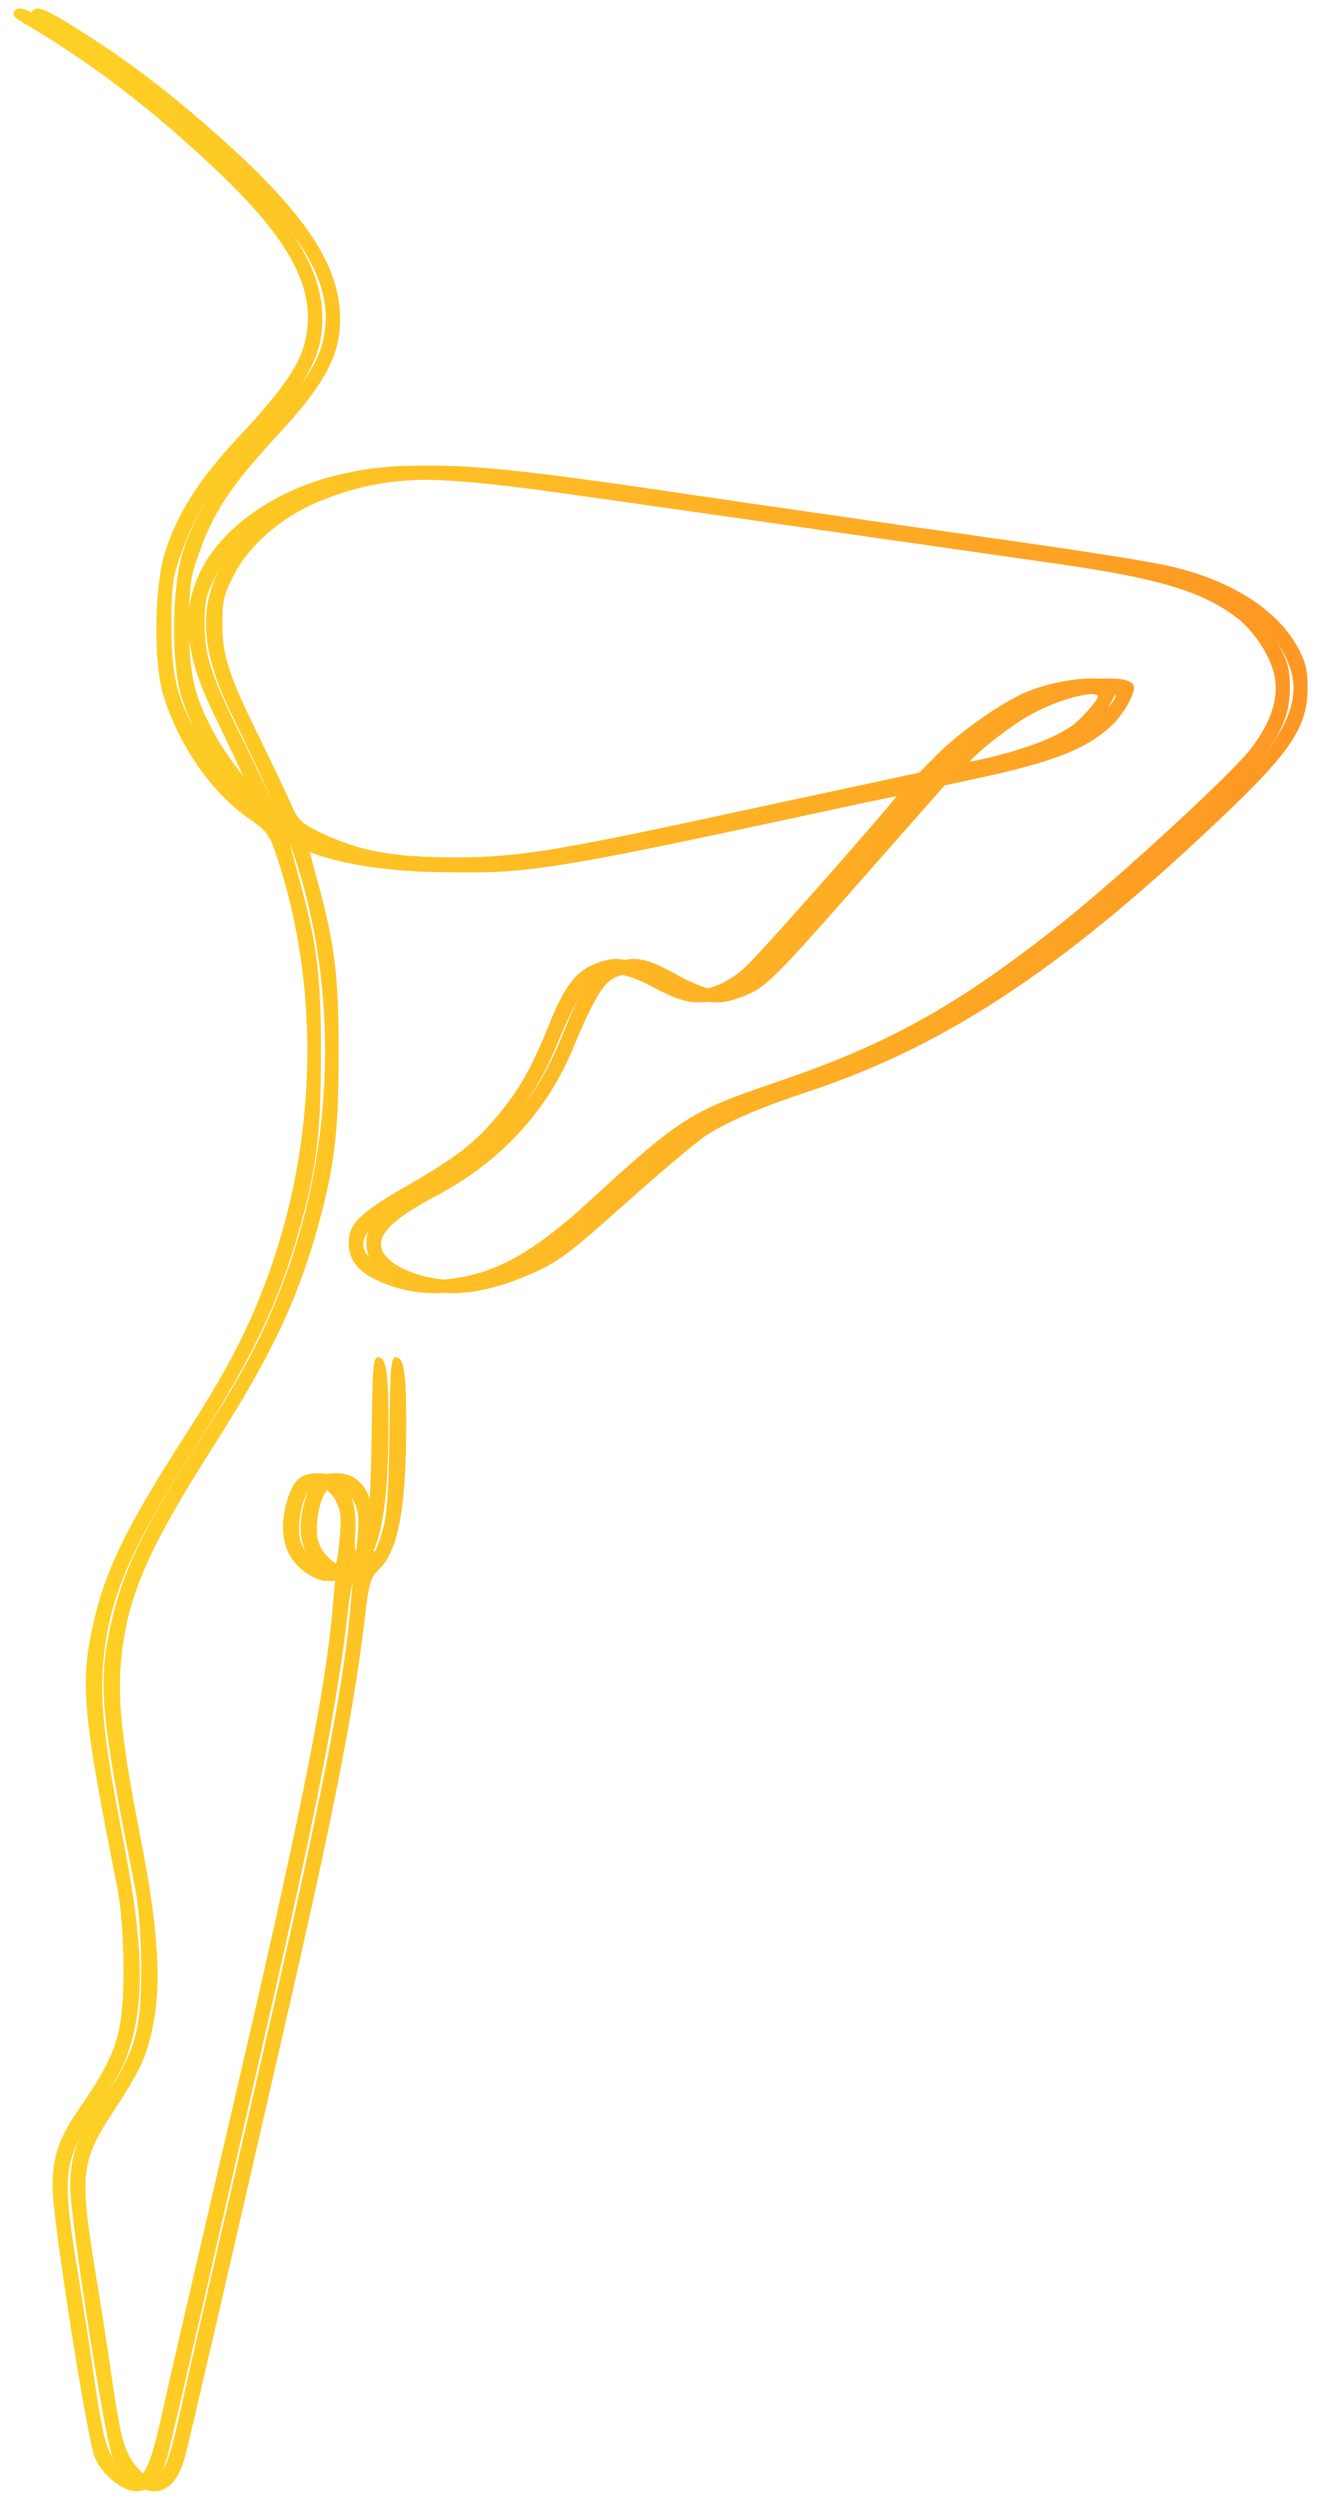 <svg width="74" height="140" viewBox="0 0 74 140" fill="none" xmlns="http://www.w3.org/2000/svg">
<g id="Vector">
<path d="M0.775 0.672C0.693 0.8 0.816 1.001 1.123 1.166C4.849 3.359 7.982 5.698 11.443 8.896C16.214 13.263 17.79 16.133 17.094 19.111C16.767 20.482 15.804 21.871 13.388 24.447C11.156 26.841 9.969 28.687 9.252 30.898C8.638 32.817 8.576 37.148 9.17 39.012C10.03 41.753 11.852 44.385 13.92 45.828C14.924 46.523 15.088 46.724 15.477 47.875C17.975 55.313 17.77 64.029 14.944 71.632C13.838 74.592 12.733 76.712 10.419 80.312C6.877 85.812 5.73 88.261 5.075 91.642C4.522 94.511 4.727 96.503 6.59 105.804C6.774 106.81 6.918 108.527 6.918 110.19C6.918 113.918 6.59 114.978 4.44 118.085C3.293 119.748 2.945 120.753 2.945 122.507C2.945 124.243 4.87 136.597 5.32 137.638C5.709 138.589 6.856 139.521 7.634 139.521C8.453 139.521 9.047 138.863 9.395 137.492C9.702 136.323 12.057 126.125 15.456 111.287C17.872 100.669 18.937 95.15 19.51 90.052C19.674 88.718 19.797 88.298 20.145 87.987C21.333 86.927 21.783 84.442 21.763 79.307C21.742 76.712 21.619 76.017 21.169 76.017C20.903 76.017 20.862 76.694 20.821 80.275C20.78 83.455 20.698 84.826 20.452 85.666C20.002 87.238 19.817 87.293 19.899 85.812C20.043 83.747 19.265 82.505 17.852 82.505C16.889 82.505 16.5 82.815 16.152 83.82C15.559 85.611 15.845 87.092 16.992 87.969C17.401 88.298 17.934 88.535 18.241 88.535H18.773L18.63 90.089C18.261 94.511 16.91 101.327 13.367 116.586C9.764 132.101 9.559 132.978 8.965 135.683C8.371 138.278 8.023 138.918 7.307 138.716C7.081 138.643 6.651 138.205 6.344 137.711C5.894 136.962 5.73 136.231 5.3 133.362C5.034 131.48 4.563 128.501 4.276 126.765C3.457 121.667 3.559 120.936 5.505 118.03C6.139 117.08 6.836 115.855 7.04 115.325C8.146 112.42 8.105 109.076 6.836 102.698C5.812 97.453 5.566 95.078 5.812 92.775C6.18 89.358 7.286 86.799 10.829 81.207C14.166 75.981 15.579 73.02 16.767 68.872C17.729 65.418 17.975 63.536 17.975 59.114C17.995 54.728 17.77 52.864 16.746 49.172C16.48 48.186 16.255 47.327 16.255 47.29C16.255 47.254 16.521 47.345 16.849 47.509C18.466 48.259 21.046 48.734 23.933 48.825C28.315 48.971 30.076 48.697 43.979 45.7C47.481 44.933 50.347 44.348 50.388 44.366C50.47 44.458 42.853 53.12 41.768 54.143C40.867 55.002 39.679 55.514 38.86 55.404C38.512 55.349 37.611 54.984 36.915 54.582C35.195 53.631 34.54 53.503 33.373 53.96C32.226 54.417 31.612 55.239 30.69 57.542C29.789 59.79 29.032 61.124 27.844 62.513C26.575 64.029 25.633 64.76 22.93 66.332C20.125 67.94 19.531 68.525 19.531 69.621C19.531 70.645 20.166 71.357 21.599 71.906C23.81 72.746 25.96 72.564 28.806 71.321C30.322 70.645 30.854 70.243 34.13 67.319C36.137 65.528 38.164 63.828 38.635 63.536C39.905 62.75 41.666 62.001 44.307 61.124C52.19 58.511 58.886 54.015 68.08 45.17C71.356 42.009 72.236 40.638 72.257 38.573C72.257 37.513 72.154 37.093 71.683 36.216C70.516 34.114 67.936 32.488 64.578 31.72C62.838 31.337 59.787 30.861 49.528 29.418C45.597 28.851 39.638 27.992 36.321 27.499C25.551 25.909 22.643 25.745 19.06 26.567C15.579 27.371 12.651 29.363 11.34 31.775C10.132 34.078 10.296 36.508 11.893 39.816C13.961 44.11 14.371 45.042 14.207 45.042C13.818 45.042 11.914 42.703 11.136 41.296C9.887 39.067 9.6 37.861 9.6 34.992C9.6 32.926 9.682 32.305 10.091 31.154C10.972 28.632 11.873 27.28 14.698 24.21C16.951 21.797 17.913 20.116 18.036 18.417C18.302 15.109 16.255 11.966 10.665 7.105C7.941 4.729 5.771 3.121 2.966 1.385C1.389 0.417 1.02 0.307 0.775 0.672ZM31.407 27.609C35.216 28.139 49.385 30.167 59.48 31.611C64.763 32.378 67.158 33.073 69.083 34.443C70.148 35.193 71.09 36.581 71.376 37.751C71.663 39.012 71.254 40.346 70.127 41.863C69.124 43.215 62.776 49.063 59.562 51.621C53.685 56.299 49.774 58.492 43.304 60.667C38.717 62.22 37.98 62.695 33.086 67.209C29.81 70.206 27.701 71.376 24.977 71.65C22.848 71.869 20.35 70.828 20.35 69.694C20.35 68.927 21.271 68.123 23.442 66.972C27.025 65.071 29.626 62.275 31.1 58.73C32.124 56.263 32.718 55.185 33.291 54.837C34.089 54.344 35.093 54.472 36.608 55.294C38.389 56.245 39.188 56.354 40.58 55.824C41.911 55.313 42.239 54.984 47.563 48.935L51.924 43.983L54.217 43.489C58.026 42.648 59.807 41.954 61.179 40.73C61.855 40.127 62.531 38.994 62.531 38.5C62.531 37.714 59.582 37.879 57.453 38.774C56.081 39.359 53.685 41.04 52.456 42.301L51.494 43.27L42.321 45.243C30.608 47.784 28.991 48.039 24.752 48.021C21.026 48.021 19.224 47.692 17.012 46.651C15.845 46.084 15.722 45.974 15.272 44.951C15.006 44.348 14.207 42.667 13.49 41.205C11.791 37.751 11.463 36.709 11.463 34.9C11.463 33.621 11.566 33.255 12.118 32.177C12.979 30.533 14.719 29.016 16.705 28.157C20.391 26.604 23.401 26.476 31.407 27.609ZM61.507 38.975C61.507 39.213 60.586 40.255 60.033 40.657C59.091 41.314 57.494 41.917 55.487 42.411C54.381 42.667 53.398 42.849 53.276 42.813C53.03 42.74 55.016 41.077 56.347 40.255C57.719 39.414 59.418 38.847 60.544 38.829C61.077 38.829 61.507 38.902 61.507 38.975ZM18.794 84.022C19.101 84.606 19.142 84.954 19.019 86.269C18.896 87.567 18.814 87.804 18.507 87.804C17.913 87.804 17.094 87.092 16.849 86.361C16.603 85.611 16.869 83.948 17.319 83.473C17.729 83.035 18.384 83.29 18.794 84.022Z" fill="url(#paint0_linear_683_339)"/>
<path d="M1.768 0.672C1.686 0.8 1.809 1.001 2.116 1.166C5.843 3.359 8.975 5.698 12.436 8.896C17.207 13.263 18.784 16.133 18.087 19.111C17.76 20.482 16.797 21.871 14.381 24.447C12.149 26.841 10.962 28.687 10.245 30.898C9.631 32.817 9.569 37.148 10.163 39.012C11.023 41.753 12.845 44.385 14.914 45.828C15.917 46.523 16.081 46.724 16.47 47.875C18.968 55.313 18.763 64.029 15.937 71.632C14.832 74.592 13.726 76.712 11.412 80.312C7.87 85.812 6.723 88.261 6.068 91.642C5.515 94.511 5.72 96.503 7.583 105.804C7.767 106.81 7.911 108.527 7.911 110.19C7.911 113.918 7.583 114.978 5.433 118.085C4.286 119.748 3.938 120.753 3.938 122.507C3.938 124.243 5.863 136.597 6.314 137.638C6.703 138.589 7.849 139.521 8.627 139.521C9.446 139.521 10.04 138.863 10.388 137.492C10.695 136.323 13.05 126.125 16.449 111.287C18.865 100.669 19.93 95.15 20.503 90.052C20.667 88.718 20.79 88.298 21.138 87.987C22.326 86.927 22.776 84.442 22.756 79.307C22.735 76.712 22.613 76.017 22.162 76.017C21.896 76.017 21.855 76.694 21.814 80.275C21.773 83.455 21.691 84.826 21.445 85.666C20.995 87.238 20.811 87.293 20.893 85.812C21.036 83.747 20.258 82.505 18.845 82.505C17.883 82.505 17.494 82.815 17.145 83.82C16.552 85.611 16.838 87.092 17.985 87.969C18.395 88.298 18.927 88.535 19.234 88.535H19.766L19.623 90.089C19.255 94.511 17.903 101.327 14.361 116.586C10.757 132.101 10.552 132.978 9.958 135.683C9.365 138.278 9.016 138.918 8.3 138.716C8.075 138.643 7.645 138.205 7.337 137.711C6.887 136.962 6.723 136.231 6.293 133.362C6.027 131.48 5.556 128.501 5.269 126.765C4.45 121.667 4.553 120.936 6.498 118.03C7.133 117.08 7.829 115.855 8.034 115.325C9.139 112.42 9.098 109.076 7.829 102.698C6.805 97.453 6.559 95.078 6.805 92.775C7.174 89.358 8.279 86.799 11.822 81.207C15.159 75.981 16.572 73.02 17.76 68.872C18.722 65.418 18.968 63.536 18.968 59.114C18.988 54.728 18.763 52.864 17.739 49.172C17.473 48.186 17.248 47.327 17.248 47.29C17.248 47.254 17.514 47.345 17.842 47.509C19.459 48.259 22.039 48.734 24.926 48.825C29.308 48.971 31.069 48.697 44.972 45.7C48.474 44.933 51.341 44.348 51.382 44.366C51.463 44.458 43.846 53.12 42.761 54.143C41.86 55.002 40.672 55.514 39.853 55.404C39.505 55.349 38.604 54.984 37.908 54.582C36.188 53.631 35.533 53.503 34.366 53.96C33.219 54.417 32.605 55.239 31.683 57.542C30.782 59.79 30.025 61.124 28.837 62.513C27.568 64.029 26.626 64.76 23.923 66.332C21.118 67.94 20.524 68.525 20.524 69.621C20.524 70.645 21.159 71.357 22.592 71.906C24.803 72.746 26.953 72.564 29.8 71.321C31.315 70.645 31.847 70.243 35.123 67.319C37.13 65.528 39.157 63.828 39.628 63.536C40.898 62.75 42.659 62.001 45.3 61.124C53.183 58.511 59.879 54.015 69.073 45.17C72.349 42.009 73.23 40.638 73.25 38.573C73.25 37.513 73.148 37.093 72.677 36.216C71.51 34.114 68.93 32.488 65.572 31.72C63.831 31.337 60.78 30.861 50.522 29.418C46.59 28.851 40.632 27.992 37.314 27.499C26.544 25.909 23.636 25.745 20.053 26.567C16.572 27.371 13.644 29.363 12.334 31.775C11.126 34.078 11.289 36.508 12.886 39.816C14.954 44.11 15.364 45.042 15.2 45.042C14.811 45.042 12.907 42.703 12.129 41.296C10.88 39.067 10.593 37.861 10.593 34.992C10.593 32.926 10.675 32.305 11.085 31.154C11.965 28.632 12.866 27.28 15.692 24.21C17.944 21.797 18.906 20.116 19.029 18.417C19.295 15.109 17.248 11.966 11.658 7.105C8.935 4.729 6.764 3.121 3.959 1.385C2.382 0.417 2.014 0.307 1.768 0.672ZM32.4 27.609C36.209 28.139 50.378 30.167 60.473 31.611C65.756 32.378 68.151 33.073 70.076 34.443C71.141 35.193 72.083 36.581 72.37 37.751C72.656 39.012 72.247 40.346 71.121 41.863C70.117 43.215 63.77 49.063 60.555 51.621C54.678 56.299 50.767 58.492 44.297 60.667C39.71 62.22 38.973 62.695 34.079 67.209C30.803 70.206 28.694 71.376 25.971 71.65C23.841 71.869 21.343 70.828 21.343 69.694C21.343 68.927 22.265 68.123 24.435 66.972C28.018 65.071 30.619 62.275 32.093 58.73C33.117 56.263 33.711 55.185 34.284 54.837C35.083 54.344 36.086 54.472 37.601 55.294C39.383 56.245 40.181 56.354 41.574 55.824C42.904 55.313 43.232 54.984 48.556 48.935L52.917 43.983L55.211 43.489C59.019 42.648 60.8 41.954 62.172 40.73C62.848 40.127 63.524 38.994 63.524 38.5C63.524 37.714 60.575 37.879 58.446 38.774C57.074 39.359 54.678 41.04 53.45 42.301L52.487 43.27L43.314 45.243C31.602 47.784 29.984 48.039 25.745 48.021C22.019 48.021 20.217 47.692 18.005 46.651C16.838 46.084 16.715 45.974 16.265 44.951C15.999 44.348 15.2 42.667 14.484 41.205C12.784 37.751 12.456 36.709 12.456 34.9C12.456 33.621 12.559 33.255 13.112 32.177C13.972 30.533 15.712 29.016 17.698 28.157C21.384 26.604 24.394 26.476 32.4 27.609ZM62.5 38.975C62.5 39.213 61.579 40.255 61.026 40.657C60.084 41.314 58.487 41.917 56.48 42.411C55.374 42.667 54.392 42.849 54.269 42.813C54.023 42.74 56.009 41.077 57.34 40.255C58.712 39.414 60.411 38.847 61.538 38.829C62.07 38.829 62.5 38.902 62.5 38.975ZM19.787 84.022C20.094 84.606 20.135 84.954 20.012 86.269C19.889 87.567 19.807 87.804 19.5 87.804C18.906 87.804 18.087 87.092 17.842 86.361C17.596 85.611 17.862 83.948 18.313 83.473C18.722 83.035 19.377 83.29 19.787 84.022Z" fill="url(#paint1_linear_683_339)"/>
</g>
<defs>
<linearGradient id="paint0_linear_683_339" x1="5.693" y1="70" x2="73.25" y2="70" gradientUnits="userSpaceOnUse">
<stop stop-color="#FECF24"/>
<stop offset="1" stop-color="#FE9724"/>
</linearGradient>
<linearGradient id="paint1_linear_683_339" x1="5.693" y1="70" x2="73.25" y2="70" gradientUnits="userSpaceOnUse">
<stop stop-color="#FECF24"/>
<stop offset="1" stop-color="#FE9724"/>
</linearGradient>
</defs>
</svg>
